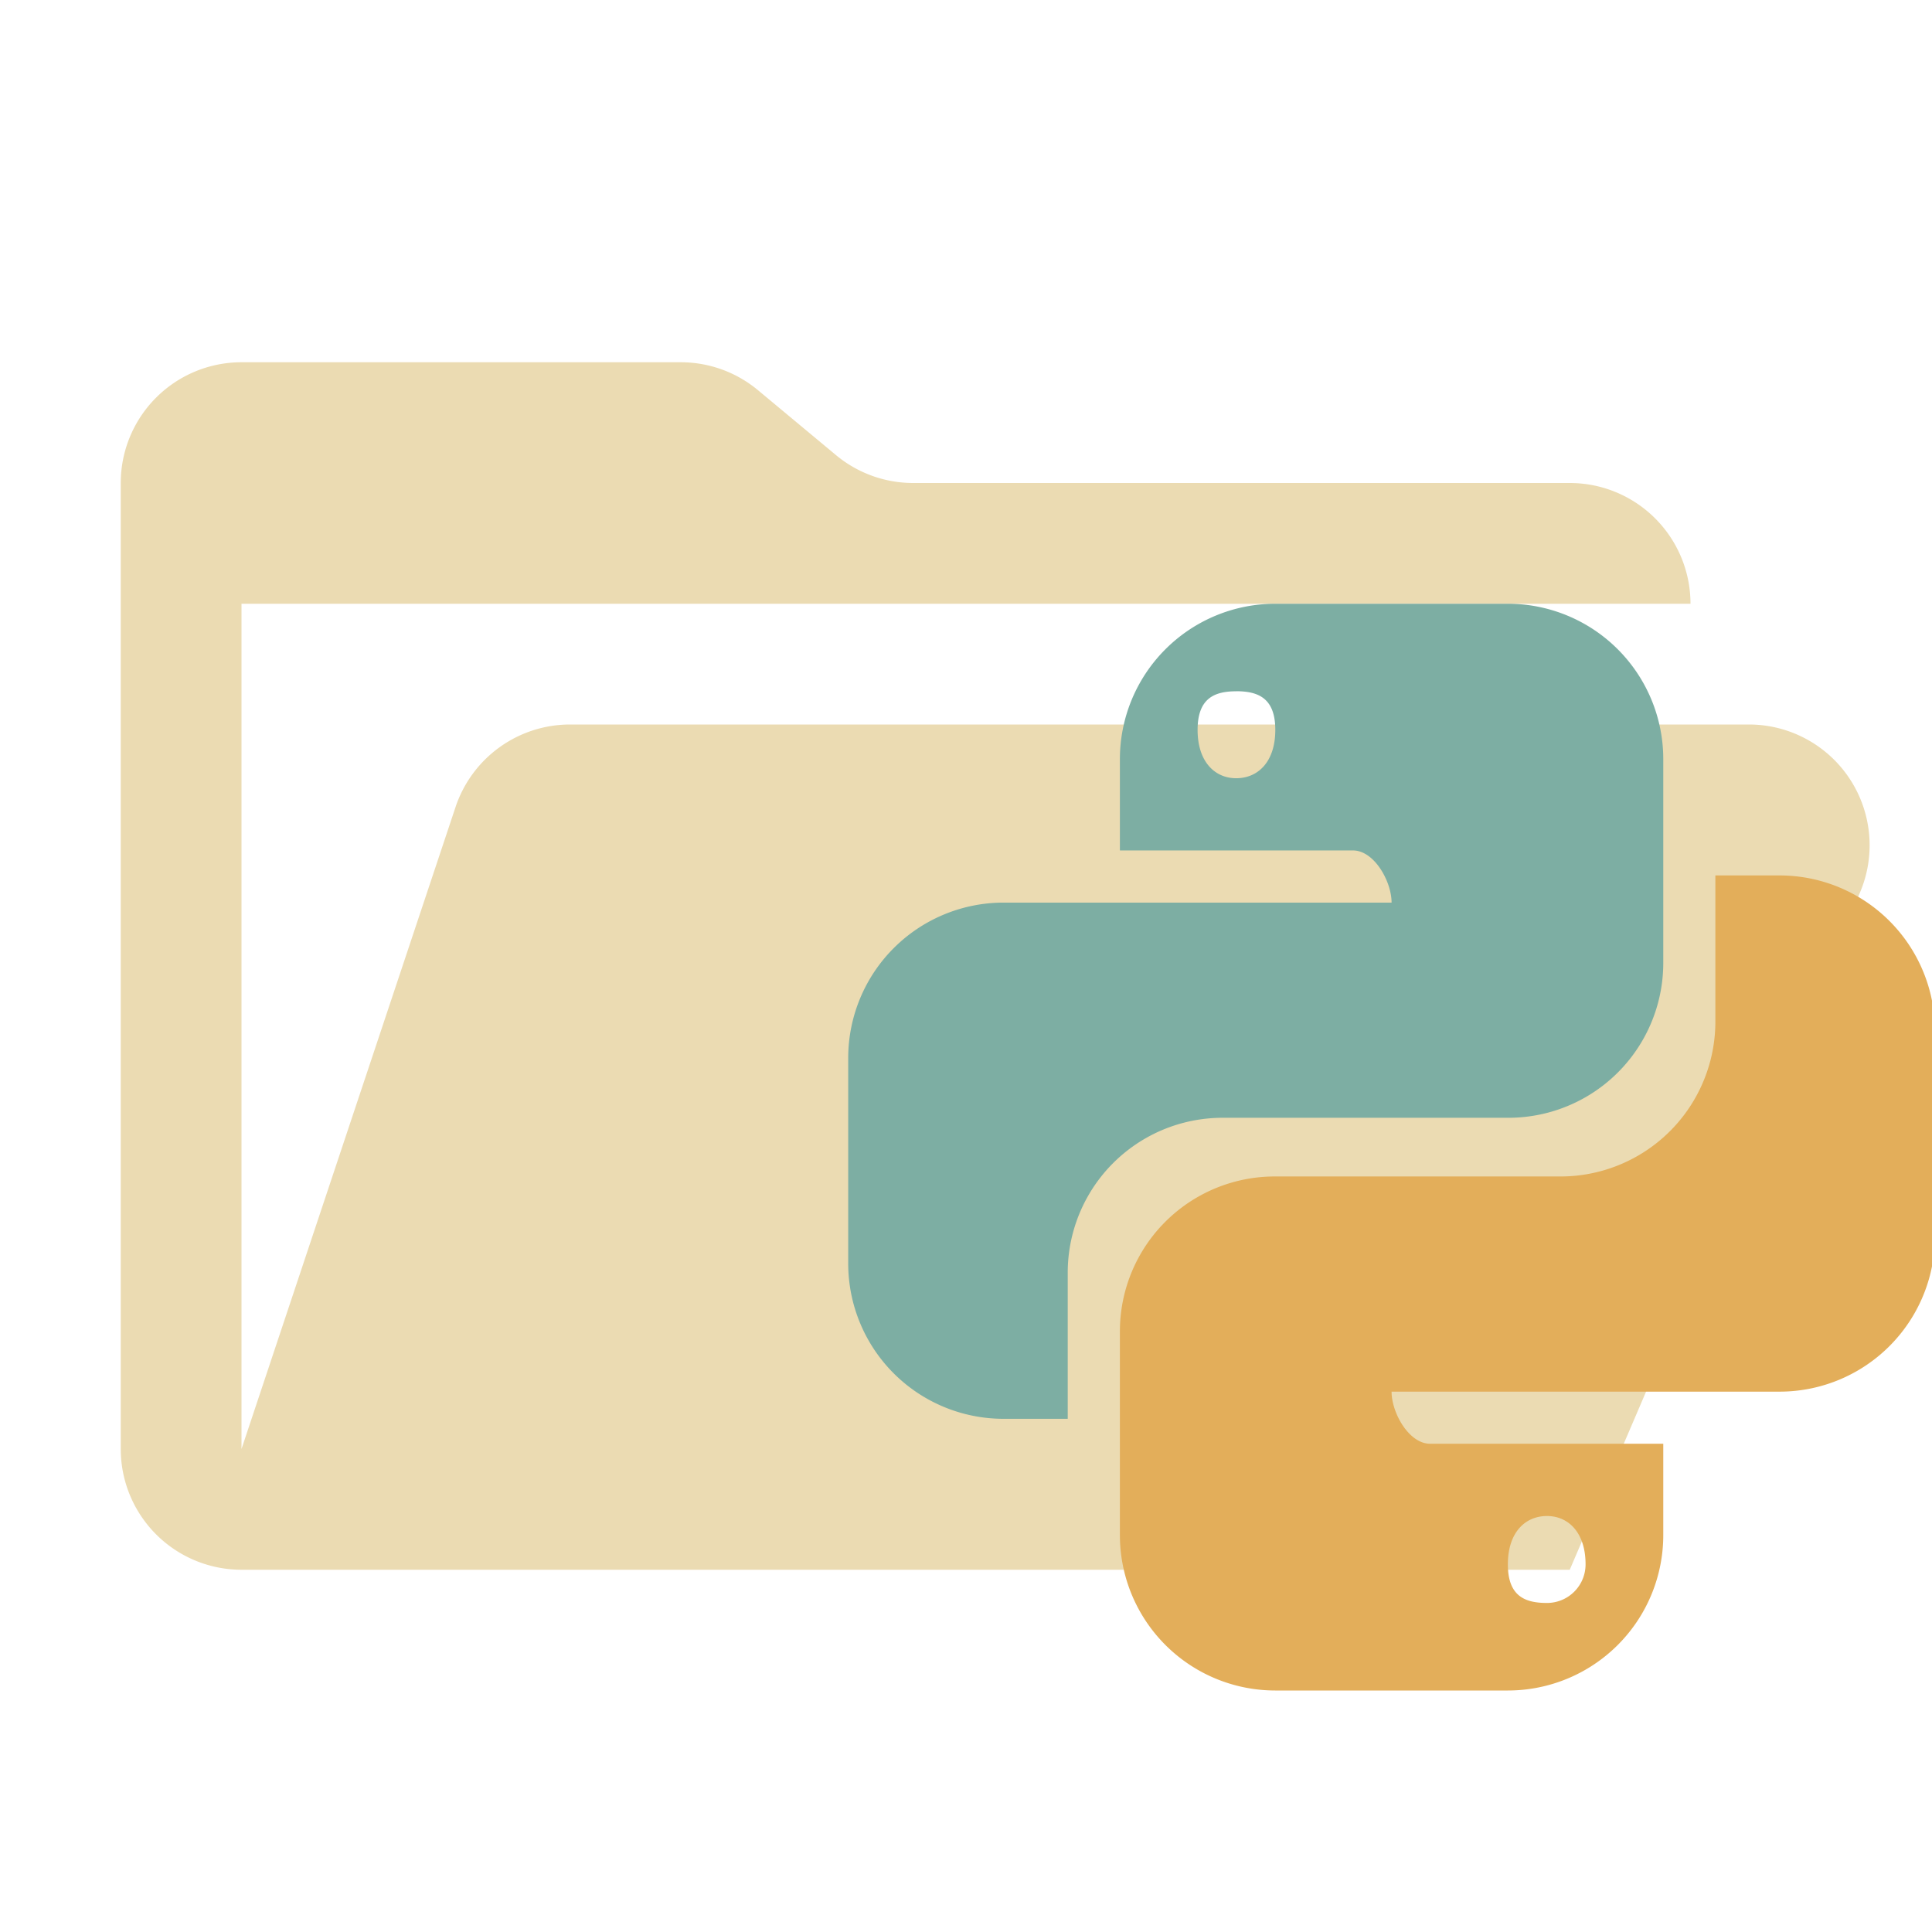 <svg xmlns="http://www.w3.org/2000/svg" viewBox="0 0 32 32">
  <path d="M28.967,12H9.442a2,2,0,0,0-1.897,1.368L4,24V10H28a2,2,0,0,0-2-2H15.124a2,2,0,0,1-1.28-.464L12.556,6.464A2,2,0,0,0,11.276,6H4A2,2,0,0,0,2,8V24a2,2,0,0,0,2,2H26l4.805-11.212A2,2,0,0,0,28.967,12Z" style="fill: #ebdbb2"/>
  <g>
    <path d="M21.123,10a2.574,2.574,0,0,0-2.574,2.574h0v1.512h3.861c.351,0,.639.513.639.864h-6.426a2.574,2.574,0,0,0-2.574,2.574v3.404A2.572,2.572,0,0,0,16.62,23.5H17.685V21.088a2.565,2.565,0,0,1,2.556-2.574h4.734a2.565,2.565,0,0,0,2.574-2.556V12.574A2.574,2.574,0,0,0,24.975,10h-3.852Zm-.648,1.449c.36,0,.648.109.648.64s-.288.801-.648.801c-.351,0-.639-.27-.639-.801s.288-.639.639-.639Z" style="fill: #7daea3;fill-rule: evenodd"/>
    <path d="M28.412,14.5v2.412a2.565,2.565,0,0,1-2.556,2.574H21.123a2.565,2.565,0,0,0-2.574,2.556v3.382A2.574,2.574,0,0,0,21.121,28h3.854a2.574,2.574,0,0,0,2.574-2.574h0v-1.513H23.687c-.351,0-.638-.512-.638-.863h6.426a2.574,2.574,0,0,0,2.574-2.574h0V17.073a2.574,2.574,0,0,0-2.574-2.573Zm-8.675,4.063-.004.004c.011-.003.022-.002.034-.004Zm5.886,6.547c.351,0,.639.27.639.801a.639.639,0,0,1-.639.639c-.36,0-.648-.108-.648-.639s.288-.801.648-.801Z" style="fill: #e3ae5a;fill-rule: evenodd"/>
  </g>
</svg>
